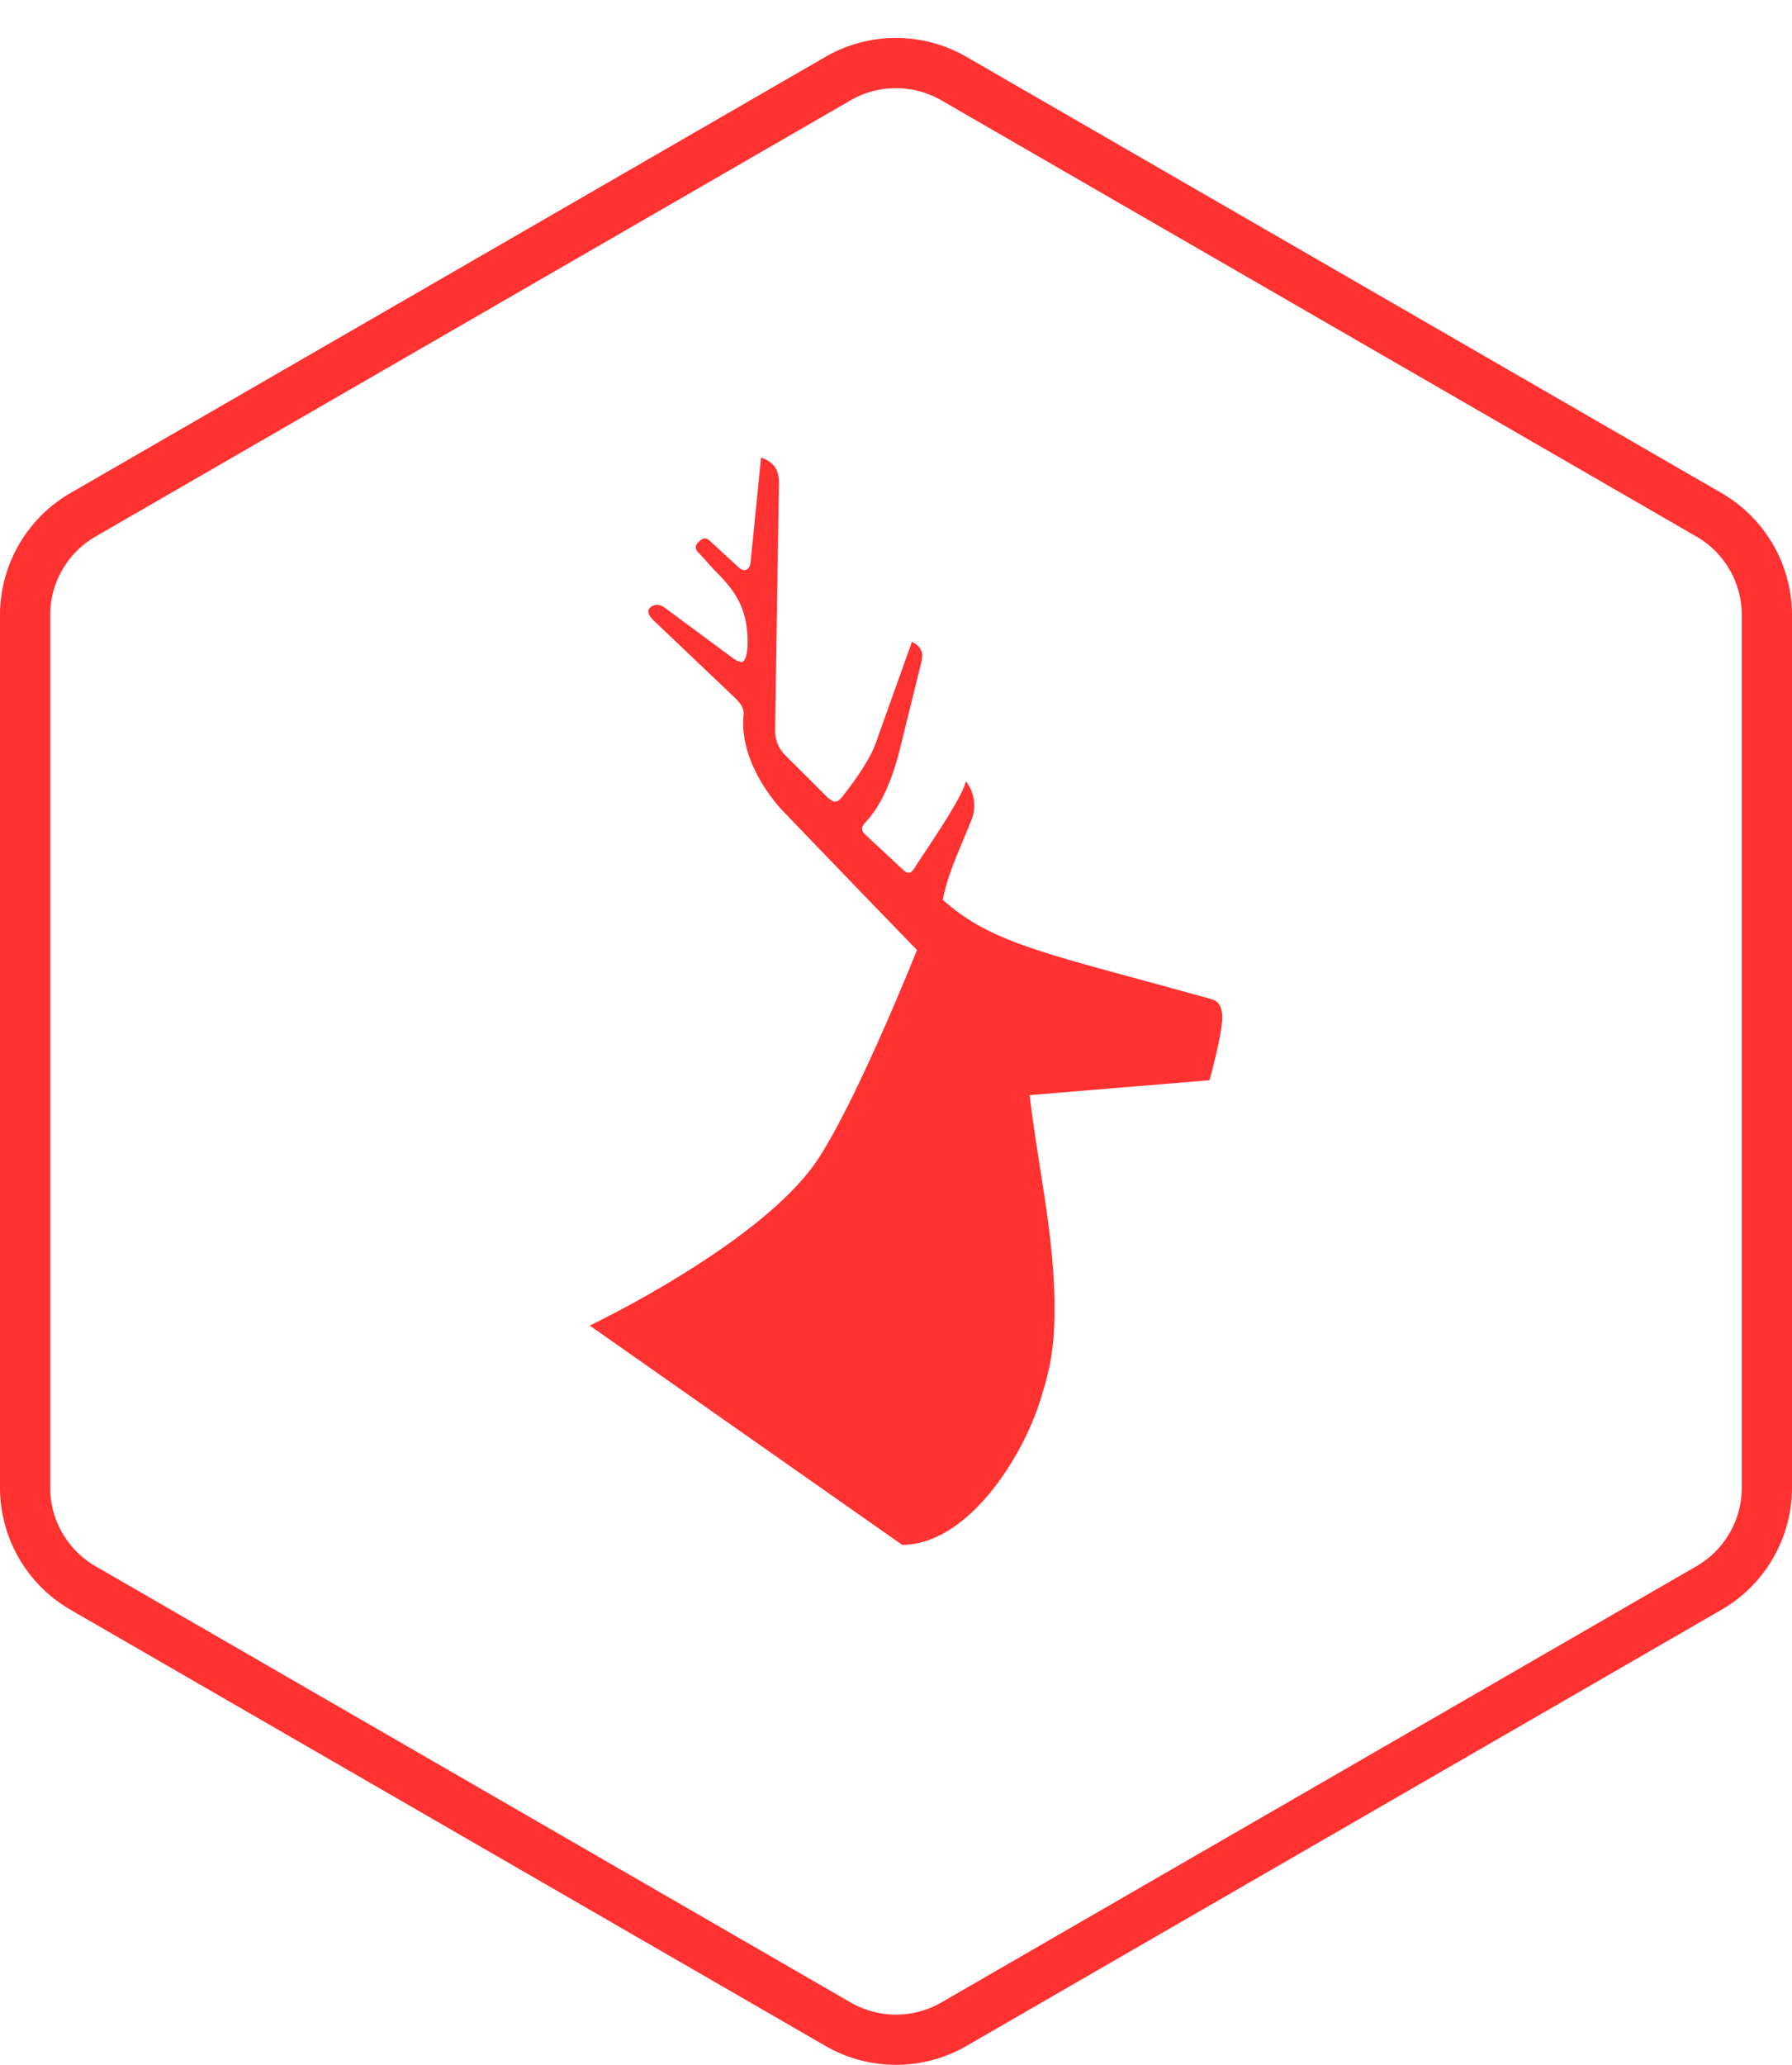 <?xml version="1.0" encoding="UTF-8" standalone="no"?>
<svg
   xmlns:dc="http://purl.org/dc/elements/1.1/"
   xmlns:cc="http://creativecommons.org/ns#"
   xmlns:rdf="http://www.w3.org/1999/02/22-rdf-syntax-ns#"
   xmlns:svg="http://www.w3.org/2000/svg"
   xmlns="http://www.w3.org/2000/svg"
   xmlns:sodipodi="http://sodipodi.sourceforge.net/DTD/sodipodi-0.dtd"
   xmlns:inkscape="http://www.inkscape.org/namespaces/inkscape"
   viewBox="0 0 357.048 411.139"
   version="1.1"
   id="svg48"
   sodipodi:docname="logo.svg"
   width="94.469mm"
   height="108.781mm"
   inkscape:version="0.92.2 (5c3e80d, 2017-08-06)">
  <sodipodi:namedview
     pagecolor="#ffffff"
     bordercolor="#666666"
     borderopacity="1"
     objecttolerance="10"
     gridtolerance="10"
     guidetolerance="10"
     inkscape:pageopacity="0"
     inkscape:pageshadow="2"
     inkscape:window-width="1366"
     inkscape:window-height="704"
     id="namedview50"
     showgrid="false"
     units="mm"
     fit-margin-top="2"
     fit-margin-left="0"
     fit-margin-right="0"
     fit-margin-bottom="0"
     inkscape:zoom="0.15166077"
     inkscape:cx="1028.6115"
     inkscape:cy="993.03042"
     inkscape:window-x="0"
     inkscape:window-y="27"
     inkscape:window-maximized="1"
     inkscape:current-layer="svg48" />
  <defs
     id="defs4">
    <style
       id="style2">.a{fill:#ff3232;}.b{fill:none;stroke:#ff3232;stroke-miterlimit:10;stroke-width:10px;}</style>
  </defs>
  <title
     id="title6">logo</title>
  <path
     class="a"
     d="m 198.127,210.438 h -0.017 v 0 z"
     id="path8"
     inkscape:connector-curvature="0"
     style="fill:#ff3232" />
  <path
     class="a"
     d="m 199.436,210.579 -0.474,-0.052 c 0.138,0.014 0.299,0.029 0.474,0.052 z"
     id="path10"
     inkscape:connector-curvature="0"
     style="fill:#ff3232" />
  <path
     class="a"
     d="m 198.127,210.438 h -0.017 v 0 z"
     id="path12"
     inkscape:connector-curvature="0"
     style="fill:#ff3232" />
  <path
     class="a"
     d="m 199.436,210.579 -0.474,-0.052 c 0.138,0.014 0.299,0.029 0.474,0.052 z"
     id="path14"
     inkscape:connector-curvature="0"
     style="fill:#ff3232" />
  <path
     class="a"
     d="m 243.528,202.349 c -0.037,-1.01 -0.209,-2.861 -2.178,-3.409 -33.326,-9.257 -43.51,-10.936 -53.507,-19.771 1.056,-5.412 3.518,-10.342 5.512,-15.409 a 7.908,7.908 0 0 0 -0.9,-8.2 c -0.826,3.587 -8.491,14.436 -10.275,17.317 -0.838,1.352 -1.513,1.027 -2.437,0.141 l -7.188,-6.695 c -1.053,-0.932 -0.972,-1.687 -0.092,-2.611 3.757,-3.937 5.714,-10.25 6.7,-14 l 4.35,-17.607 c 0.545,-2 0.218,-3.243 -1.811,-4.316 l -7.125,19.917 c -1.357,4.313 -6.769,10.944 -6.769,10.944 -1.122,1.4 -1.753,1.151 -3.01,0.049 l -8.218,-8.2 a 6.824,6.824 0 0 1 -2.144,-5.211 L 155.2,96.396 c 0.055,-2.726 -0.863,-4.319 -3.563,-5.3 l -1.98,19.791 c -0.092,0.886 -0.069,2.072 -0.85,2.5 -0.984,0.542 -1.865,-0.686 -2.608,-1.317 l -4.657,-4.281 c -0.9,-0.893 -1.55,-0.678 -2.342,0.134 a 1.288,1.288 0 0 0 -0.04,2.089 l 3.068,3.389 c 4.241,4.178 6.708,7.639 6.734,14.477 0.006,1.489 -0.229,3.483 -0.958,3.854 -0.729,0.371 -2.083,-0.778 -2.984,-1.429 l -12.44,-9.2 c -1.17,-0.9 -2.235,-0.89 -3.113,-0.029 -0.993,0.967 0.835,2.534 0.835,2.534 l 16.023,15.24 c 1.165,1.11 2.106,2.186 1.785,3.908 -0.511,7.719 4.284,14.772 7.639,18.477 0,0 18.488,19.237 26.953,27.926 0,0 -11.55,29.039 -19.593,41.449 -10.9,16.819 -45.6,33.338 -45.6,33.338 l 62.242,43.657 c 13.194,0 24.623,-18.064 27.983,-30.337 a 47.847,47.847 0 0 0 2.319,-13.739 c 0.539,-15.386 -3.128,-30.325 -4.9,-45.467 q 17.919,-1.485 35.834,-2.967 c 0,0 2.659,-9.496 2.541,-12.744 z m -45.418,8.089 v 0 h 0.017 z"
     id="path16"
     inkscape:connector-curvature="0"
     style="fill:#ff3232" />
  <path
     class="b"
     d="M 166.974,15.65 16.548,102.499 A 23.094,23.094 0 0 0 5,122.5 v 173.7 a 23.1,23.1 0 0 0 11.548,20 l 150.426,86.848 a 23.1,23.1 0 0 0 23.1,0 l 150.426,-86.849 a 23.1,23.1 0 0 0 11.548,-20 v -173.7 A 23.094,23.094 0 0 0 340.5,102.499 L 190.07,15.65 a 23.1,23.1 0 0 0 -23.096,0 z"
     id="path18"
     inkscape:connector-curvature="0"
     style="fill:none;stroke:#ff3232;stroke-width:10px;stroke-miterlimit:10" />
</svg>
